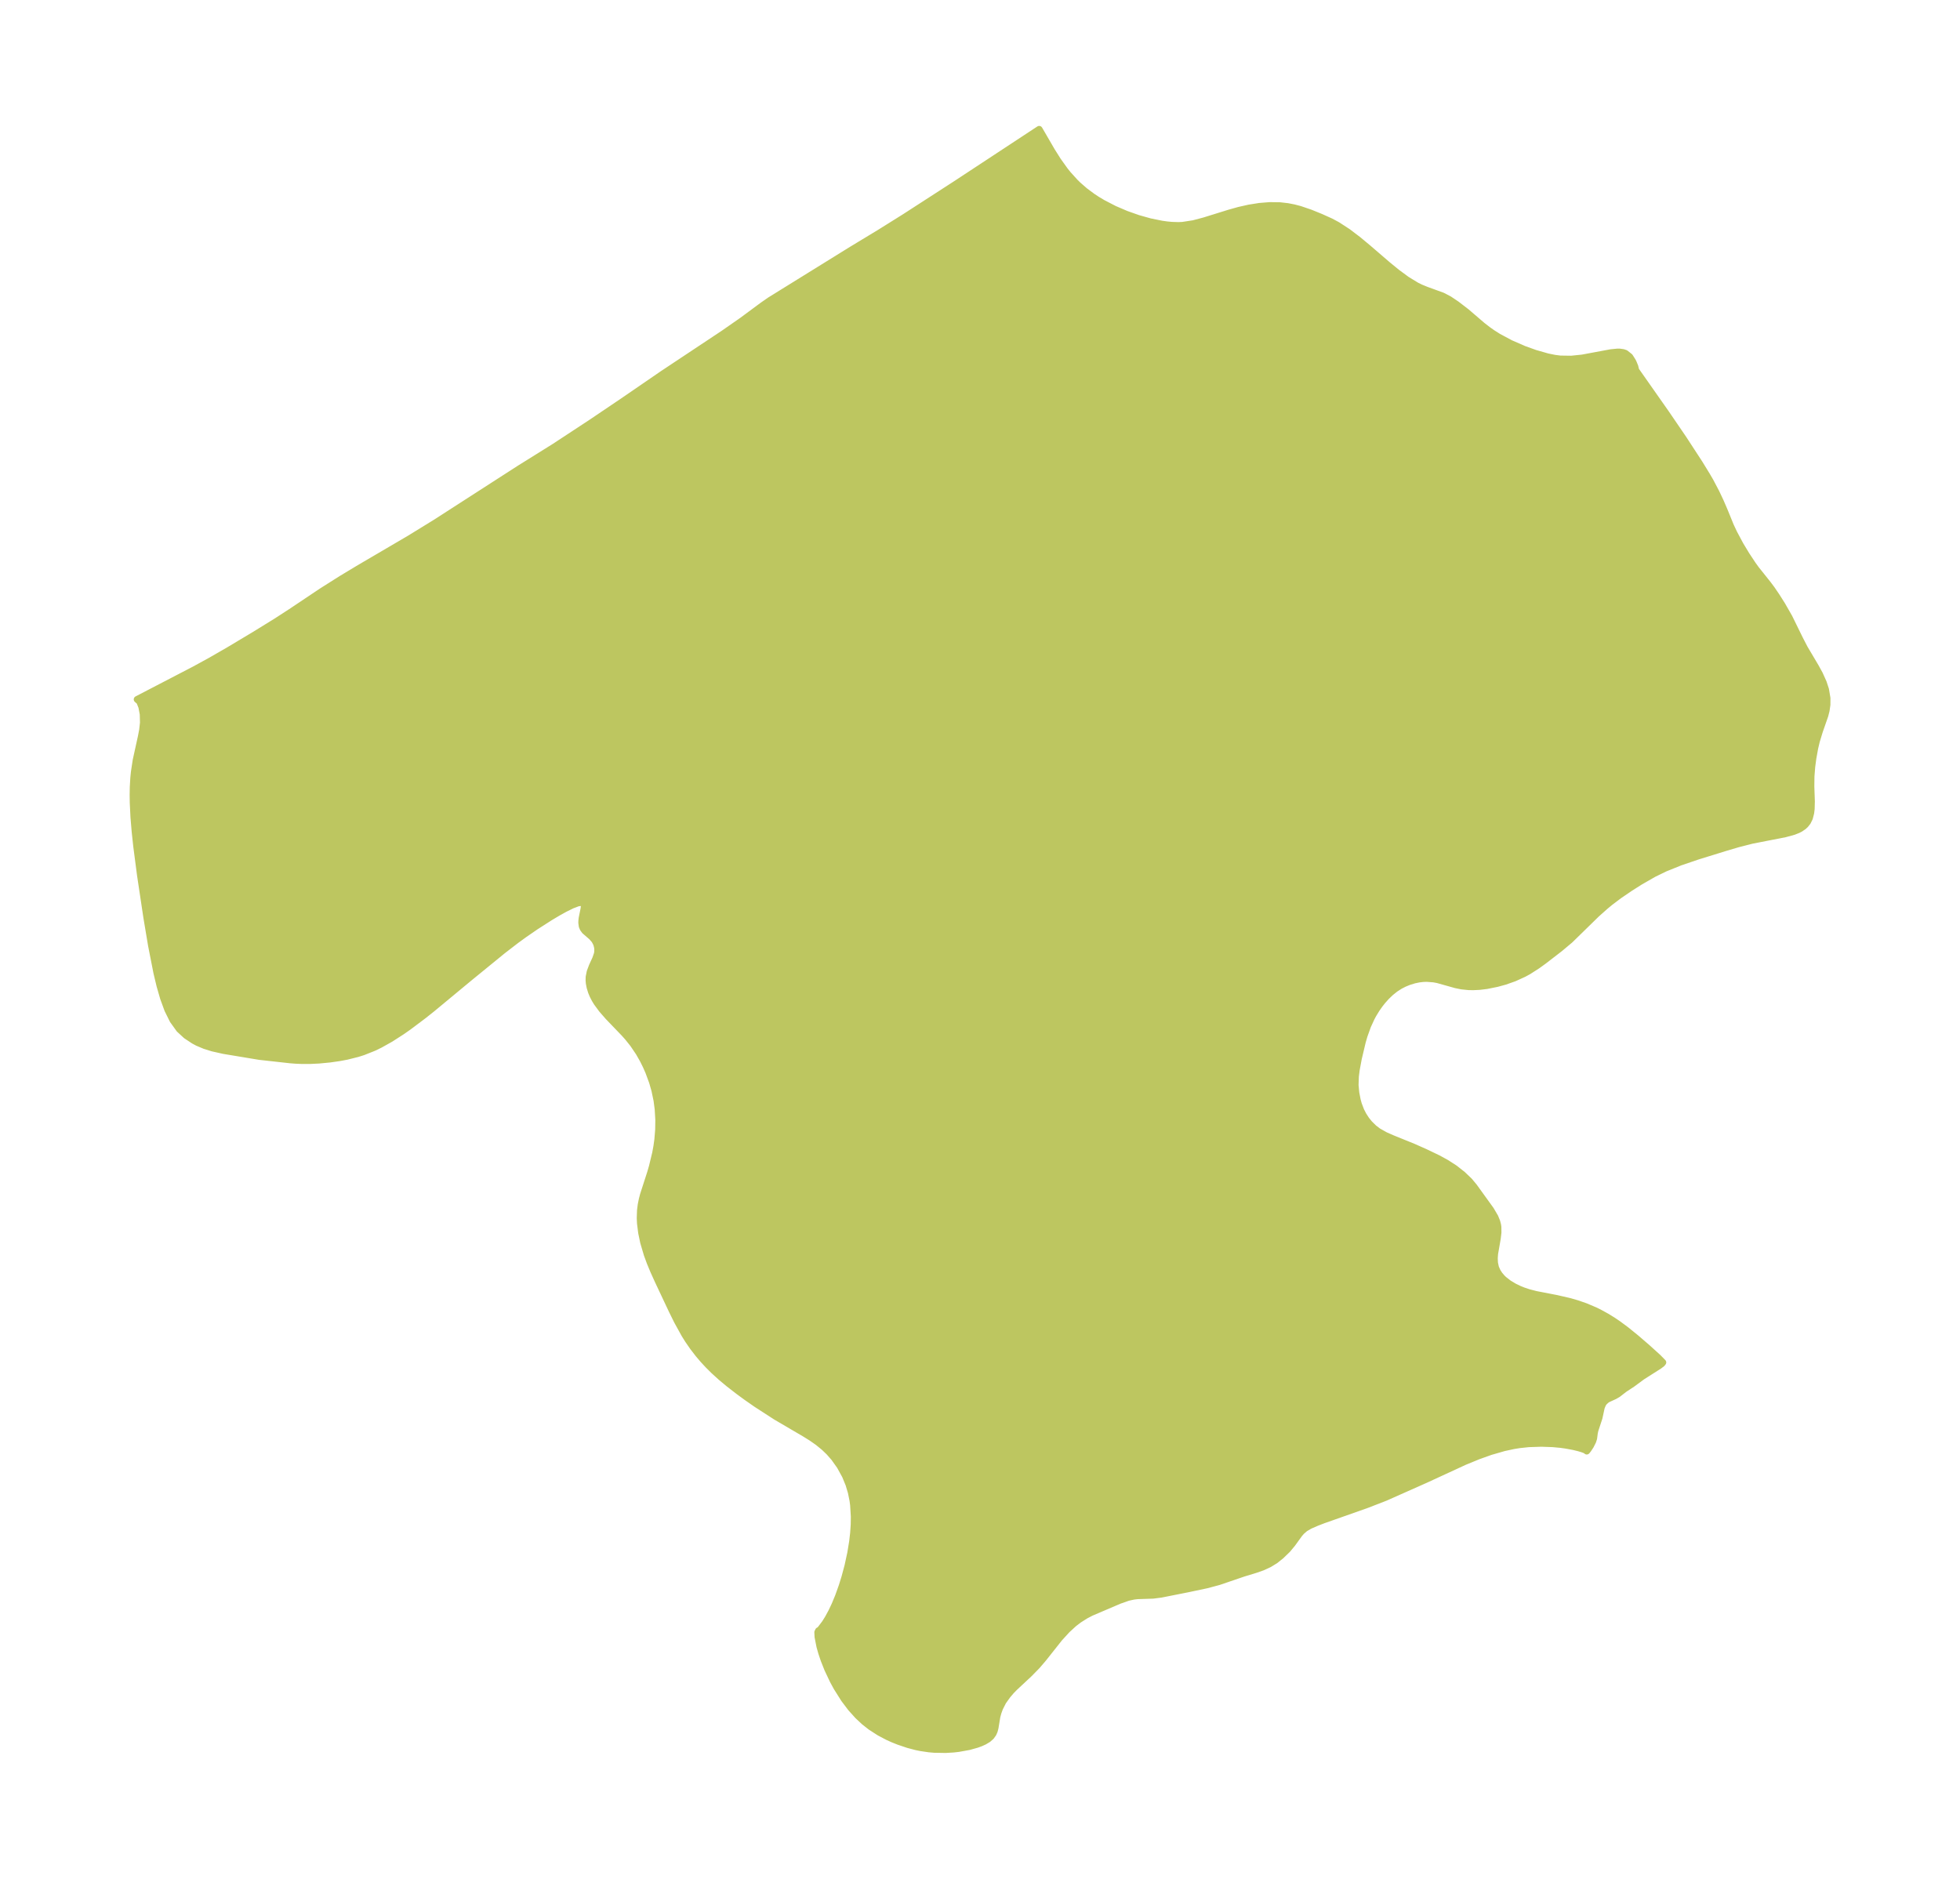 <?xml version="1.0" encoding="UTF-8"?>
<!DOCTYPE svg  PUBLIC '-//W3C//DTD SVG 1.1//EN'  'http://www.w3.org/Graphics/SVG/1.1/DTD/svg11.dtd'>
<svg width="292.59pt" height="280.51pt" version="1.1" viewBox="0 0 292.59 280.51" xmlns="http://www.w3.org/2000/svg" xmlns:xlink="http://www.w3.org/1999/xlink">
 <defs>
  <style type="text/css">*{stroke-linejoin: round; stroke-linecap: butt}</style>
 </defs>
 <g id="figure_1">
  <g id="patch_1">
   <path d="m0 280.51h292.59v-280.51h-292.59v280.51z" fill="none"/>
  </g>
  <g id="axes_1">
   <g id="PatchCollection_1">
    <defs>
     <path id="m68a162a909" d="m244.2-225.23 4.527 6.451 2.563 3.756 2.419 3.713 1.104 1.802 0.496 0.852 0.859 1.63 0.644 1.362 0.563 1.299 0.964 2.363 0.497 1.062 0.951 1.777 0.903 1.497 0.96 1.451 0.5 0.693 1.73 2.167 0.597 0.796 0.731 1.077 0.825 1.304 1.051 1.838 1.597 3.257 0.705 1.361 1.665 2.81 0.579 1.058 0.566 1.26 0.338 1.033 0.216 1.286-0.005 0.981-0.124 0.86-0.187 0.74-0.81 2.321-0.454 1.493-0.247 1.036-0.275 1.52-0.172 1.291-0.113 1.443-0.017 1.504 0.077 2.229-0.03 1.121-0.071 0.586-0.2 0.776-0.281 0.573-0.329 0.418-0.269 0.25-0.486 0.334-0.361 0.186-0.644 0.255-1.29 0.353-4.917 0.96-2.082 0.532-1.868 0.55-4.168 1.289-2.63 0.896-2.236 0.904-1.664 0.808-2.019 1.155-1.526 0.966-1.652 1.125-1.349 1.021-0.694 0.572-1.318 1.174-3.96 3.871-1.515 1.272-2.42 1.867-0.949 0.686-1.325 0.849-0.689 0.376-1.433 0.654-1.391 0.49-1.195 0.327-1.533 0.309-1.073 0.129-0.943 0.045-0.68-0.013-1.021-0.104-0.902-0.184-2.675-0.752-0.619-0.115-1.025-0.078-0.558 0.02-0.614 0.072-0.685 0.142-0.836 0.257-0.672 0.276-0.638 0.328-0.706 0.454-0.706 0.567-0.625 0.602-0.559 0.626-0.445 0.565-0.453 0.647-0.488 0.797-0.275 0.507-0.559 1.215-0.525 1.465-0.261 0.898-0.594 2.504-0.318 1.711-0.12 0.954-0.046 1.3 0.109 1.165 0.208 1.082 0.176 0.635 0.354 0.929 0.355 0.692 0.438 0.676 0.465 0.578 0.677 0.666 0.653 0.496 1.053 0.592 1.077 0.474 3.07 1.243 1.806 0.801 1.891 0.907 1.258 0.688 1.265 0.814 1.183 0.934 0.995 0.953 0.698 0.836 2.499 3.465 0.636 1.082 0.282 0.689 0.124 0.483 0.047 0.325 0.01 0.815-0.104 0.881-0.397 2.284-0.049 0.679 0.032 0.7 0.149 0.688 0.264 0.599 0.308 0.474 0.383 0.45 0.272 0.265 0.735 0.572 0.821 0.493 0.751 0.362 0.627 0.251 0.817 0.269 1.048 0.269 3.067 0.595 1.96 0.451 1.12 0.325 1.242 0.432 1.417 0.6 0.627 0.307 1.164 0.64 0.93 0.579 0.666 0.45 1.234 0.911 1.484 1.203 1.697 1.461 1.597 1.447 0.742 0.757-0.136 0.175-0.421 0.323-2.528 1.606-1.491 1.099-1.173 0.771-0.982 0.761-0.494 0.284-0.997 0.455-0.258 0.172-0.3 0.283-0.192 0.268-0.213 0.516-0.334 1.547-0.611 1.861-0.089 0.407-0.104 0.807-0.144 0.451-0.327 0.647-0.361 0.552-0.213 0.264-0.153-0.128-0.414-0.165-0.653-0.195-0.756-0.182-1.136-0.211-0.793-0.11-1.171-0.109-1.692-0.059-1.919 0.063-1.354 0.144-0.852 0.137-1.47 0.316-2.018 0.583-1.849 0.662-2.024 0.832-5.808 2.68-6.003 2.668-2.789 1.082-6.486 2.288-1.012 0.391-0.986 0.431-0.715 0.415-0.531 0.463-0.339 0.394-1.035 1.432-0.716 0.863-0.961 0.929-0.855 0.686-0.912 0.56-0.986 0.457-1.051 0.37-1.8 0.548-3.708 1.264-1.775 0.476-2.808 0.594-4.026 0.799-1.192 0.152-2.311 0.076-0.554 0.063-0.866 0.188-1.298 0.457-4.223 1.805-0.792 0.412-0.996 0.629-0.773 0.588-1.022 0.939-1.141 1.248-2.402 3.031-0.947 1.107-1.167 1.19-2.159 2.014-0.514 0.526-0.543 0.635-0.682 0.951-0.5 0.99-0.231 0.634-0.17 0.625-0.275 1.673-0.116 0.451-0.181 0.418-0.304 0.43-0.452 0.4-0.573 0.343-0.526 0.238-0.592 0.217-1.146 0.321-1.581 0.286-0.735 0.083-1.187 0.072-1.688-0.029-0.786-0.068-1.24-0.182-0.701-0.145-1.182-0.312-1.444-0.488-0.844-0.34-0.768-0.348-1.234-0.651-1.312-0.85-0.954-0.753-0.946-0.883-1.033-1.147-1.019-1.349-1.095-1.737-0.552-1.013-0.814-1.725-0.55-1.386-0.348-1.03-0.274-0.966-0.282-1.434-0.034-0.689 0.121-0.241 0.111-0.036 0.233-0.24 0.64-0.855 0.451-0.722 0.532-0.982 0.485-1.03 0.514-1.244 0.55-1.537 0.412-1.323 0.46-1.72 0.412-1.904 0.281-1.725 0.144-1.262 0.084-1.246 0.018-1.199-0.105-1.729-0.093-0.69-0.242-1.199-0.359-1.202-0.532-1.296-0.785-1.429-0.872-1.226-0.759-0.865-0.738-0.709-0.935-0.762-0.989-0.689-0.961-0.598-4.291-2.513-2.923-1.891-1.461-1.018-1.177-0.861-1.494-1.156-1.164-0.971-1.083-0.985-0.848-0.844-0.741-0.802-0.706-0.831-0.799-1.038-0.734-1.062-0.502-0.8-1.117-2.024-0.785-1.591-2.058-4.368-0.692-1.529-0.518-1.244-0.439-1.192-0.541-1.828-0.303-1.45-0.174-1.392-0.037-0.756 0.04-1.181 0.104-0.823 0.16-0.798 0.183-0.699 1.052-3.255 0.277-0.953 0.488-2.019 0.183-0.997 0.141-1.008 0.123-1.49 0.022-1.456-0.094-1.614-0.173-1.309-0.313-1.498-0.36-1.254-0.559-1.519-0.392-0.892-0.432-0.869-0.625-1.1-0.868-1.285-0.808-1.008-0.5-0.562-2.409-2.507-0.93-1.065-0.754-1.022-0.304-0.498-0.307-0.596-0.219-0.529-0.211-0.684-0.116-0.611-0.036-0.43 0.014-0.501 0.155-0.767 0.32-0.851 0.509-1.112 0.248-0.722 0.046-0.289 0.01-0.394-0.029-0.273-0.101-0.412-0.094-0.244-0.231-0.422-0.436-0.5-1.024-0.887-0.261-0.356-0.14-0.335-0.071-0.51 0.007-0.283 0.045-0.409 0.275-1.361 0.06-0.458-0.012-0.23-0.101-0.21-0.17-0.088-0.639 0.067-0.886 0.335-1.088 0.536-1.059 0.588-1.141 0.68-2.149 1.377-1.685 1.159-1.241 0.902-1.987 1.531-5.034 4.108-5.556 4.606-1.26 1-2.222 1.67-0.961 0.674-1.719 1.107-1.583 0.887-0.935 0.453-1.598 0.635-0.804 0.255-1.621 0.406-1.135 0.213-1.401 0.199-1.628 0.157-1.356 0.065-1.129 0.001-0.949-0.039-0.811-0.062-4.623-0.513-5.354-0.889-1.66-0.373-1.144-0.357-1.08-0.456-0.557-0.298-1.147-0.76-1.015-0.935-0.969-1.349-0.776-1.573-0.635-1.737-0.534-1.854-0.463-1.938-0.793-4.039-0.698-4.164-0.957-6.373-0.562-4.309-0.234-2.168-0.182-2.173-0.106-2.17-0.015-1.153 0.02-1.165 0.079-1.361 0.088-0.874 0.267-1.758 0.777-3.535 0.19-0.996 0.12-1.073-0.033-1.282-0.205-1.089-0.314-0.786-0.378-0.332 8.558-4.446 2.385-1.305 2.642-1.519 3.926-2.35 3.26-2.01 2.207-1.431 4.627-3.095 2.887-1.827 2.698-1.625 7.526-4.414 3.836-2.361 12.55-8.083 5.157-3.216 5.476-3.596 4.652-3.138 6.079-4.171 9.067-6.022 2.806-1.955 3.037-2.247 1.073-0.749 12.26-7.598 4.102-2.483 3.781-2.364 7.595-4.91 12.476-8.207 1.894 3.264 0.904 1.432 1.038 1.45 0.449 0.561 1.076 1.189 0.467 0.455 0.993 0.863 1.116 0.831 0.701 0.462 0.862 0.516 1.728 0.893 1.764 0.756 1.776 0.626 1.767 0.496 1.742 0.355 0.786 0.11 0.732 0.069 0.992 0.031 0.611-0.026 1.631-0.25 1.627-0.43 3.708-1.153 1.443-0.405 1.532-0.346 1.539-0.245 1.534-0.125 1.518 0.02 1.168 0.133 0.923 0.18 0.906 0.237 1.566 0.535 1.525 0.62 1.528 0.689 0.971 0.522 1.563 1.017 1.516 1.153 1.483 1.232 2.91 2.505 1.442 1.178 1.441 1.06 1.444 0.881 0.605 0.299 0.858 0.353 2.421 0.88 1.002 0.522 1.098 0.737 1.483 1.14 2.365 2.029 0.859 0.665 0.675 0.474 0.857 0.543 1.836 0.982 1.985 0.866 1.683 0.605 1.85 0.528 1.054 0.214 0.838 0.108 1.657 0.023 1.639-0.17 4.275-0.796 0.963-0.094 0.355 0.004 0.502 0.071 0.347 0.121 0.639 0.508 0.443 0.703 0.104 0.217 0.229 0.557 0.135 0.559" stroke="#bdc660"/>
    </defs>
    <g clip-path="url(#p999c276f51)">
     <use y="280.512" fill="#bdc660" stroke="#bdc660" xlink:href="#m68a162a909"/>
    </g>
   </g>
  </g>
 </g>
 <defs>
  <clipPath id="p999c276f51">
   <rect x="7.2" y="7.2" width="278.19" height="266.11"/>
  </clipPath>
 </defs>
</svg>

